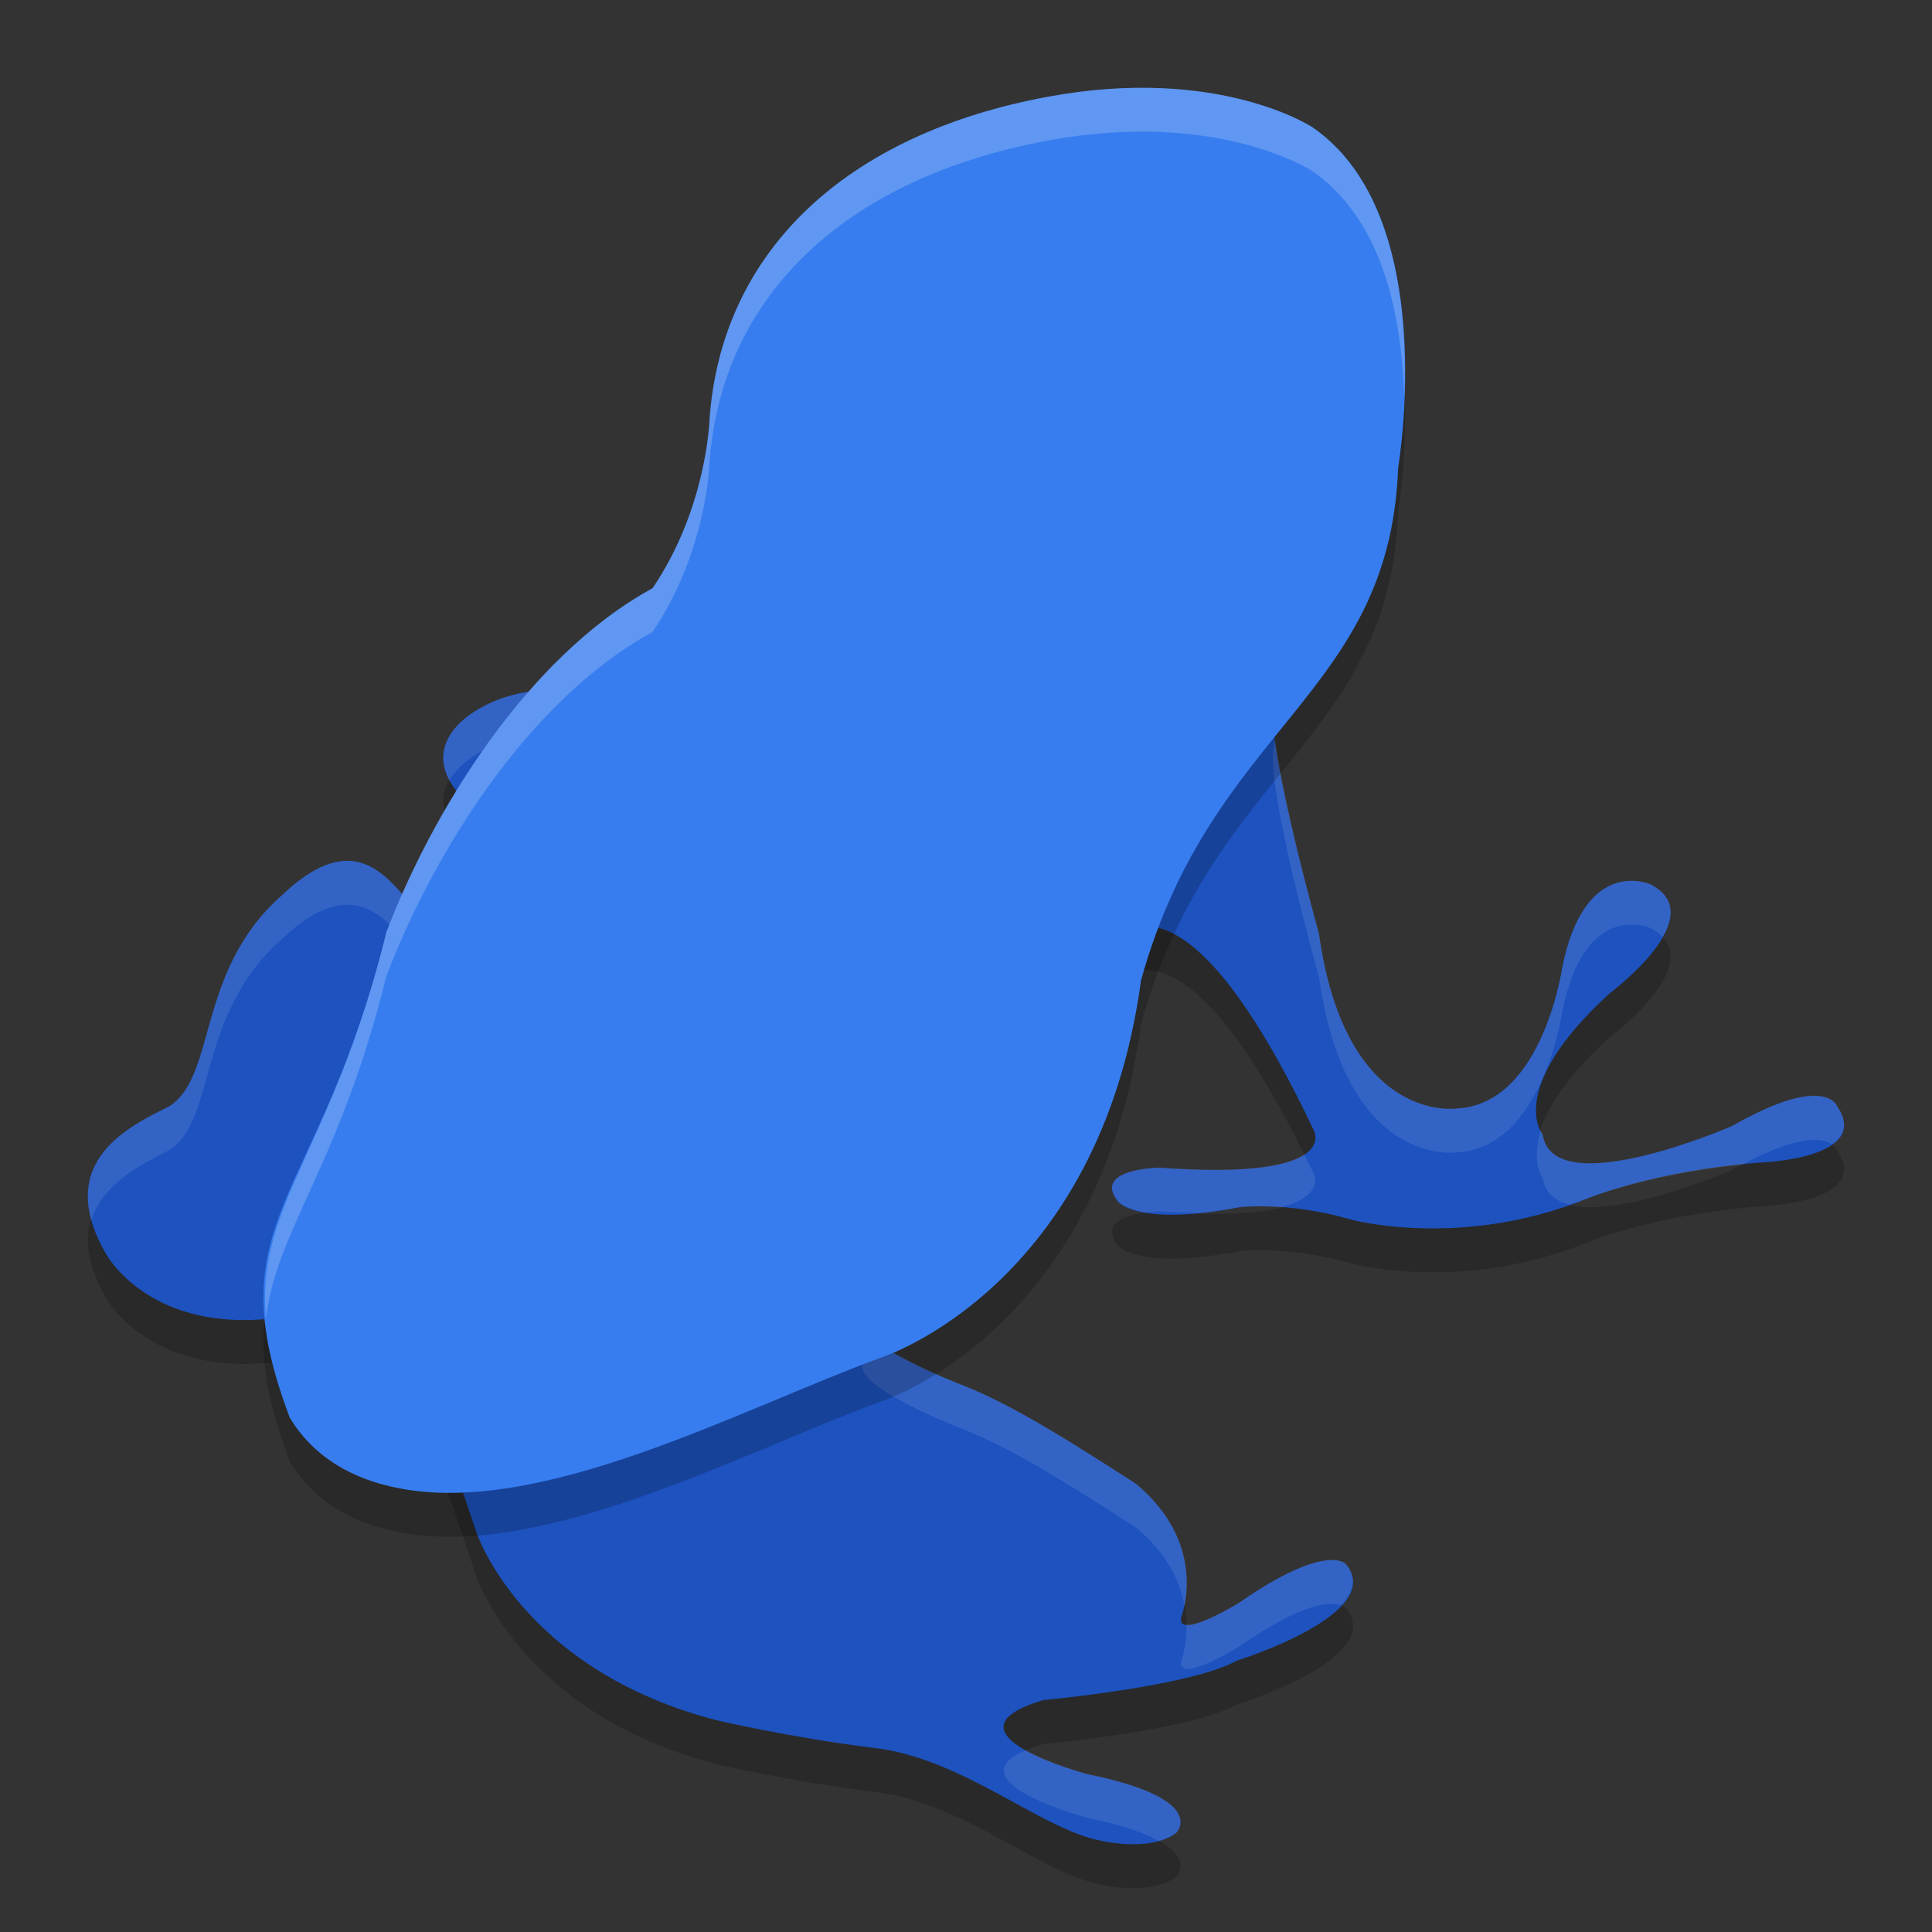 <svg xmlns="http://www.w3.org/2000/svg" id="图层_1" width="22" height="22" x="0" y="0" version="1.1" xml:space="preserve"><rect width="100%" height="100%" fill="#333333" stroke="none"/><defs>
<linearGradient id="ucPurpleBlue" x1="0%" y1="0%" x2="100%" y2="100%">
  <stop offset="0%" style="stop-color:#B794F4;stop-opacity:1"/>
  <stop offset="100%" style="stop-color:#4299E1;stop-opacity:1"/>
</linearGradient>
</defs>
 <path style="opacity:0.2" d="m 14.149,2.836 c 0,0 -0.116,-0.687 -1.961,-0.339 -2.201,0.414 -2.802,1.302 -2.925,3.181 0,0 -0.732,2.027 -2.723,2.789 C 6.135,8.067 3.971,8.888 5.721,9.934 5.906,10.186 5.757,10.359 5.625,10.556 5.485,10.763 5.068,10.849 4.905,10.901 4.588,11.001 4.29,9.656 3.199,10.705 2.238,11.558 2.466,12.752 1.93,13.096 1.5,13.315 0.592,13.715 1.207,14.778 c 0,0 0.5,0.935 2.002,0.722 0.47,-0.067 1.056,-0.004 1.341,0.479 0.333,0.565 0.263,0.362 0.401,0.588 0,0 0.309,0.882 0.473,1.38 0,0 0.513,1.569 2.742,2.143 0,0 0.8,0.189 1.753,0.31 1.038,0.106 1.93,0.936 2.629,1.063 0,0 0.554,0.129 0.844,-0.09 0,0 0.393,-0.384 -1.014,-0.671 0,0 -1.753,-0.468 -0.497,-0.843 0,0 1.677,-0.154 2.2,-0.448 0,0 1.722,-0.535 1.243,-1.101 0,0 -0.213,-0.256 -1.22,0.445 0,0 -0.7,0.43 -0.654,0.164 0,0 0.328,-0.819 -0.515,-1.523 -0.738,-0.474 -1.38,-0.884 -1.956,-1.115 0,0 -1.539,-0.582 -1.076,-0.832 0,0 2.125,-0.54 2.575,-3.96 0,0 0.73,-1.802 2.478,1.873 0,0 0.359,0.589 -1.756,0.435 0,0 -0.768,0.01 -0.468,0.387 0,0 0.216,0.287 1.384,0.063 0,0 0.546,-0.07 1.271,0.141 0,0 1.235,0.339 2.666,-0.231 0,0 0.738,-0.32 1.975,-0.418 0,0 1.299,-0.038 0.892,-0.641 0,0 -0.131,-0.385 -1.2,0.226 0,0 -2.03,0.883 -2.153,0.098 0,0 -0.435,-0.519 0.765,-1.613 0,0 1.172,-0.871 0.465,-1.237 0,0 -0.745,-0.344 -1.007,0.939 0,0 -0.222,1.571 -1.207,1.612 0,0 -1.261,0.185 -1.565,-1.995 0,0 -0.587,-2.09 -0.52,-2.589 0.084,-0.624 0.173,-0.051 0.535,-2.616 -0.758,0.141 0.523,-2.095 -0.885,-3.086 z"/>
 <path style="fill:#1d52bf" d="m 14.149,2.336 c 0,0 -0.116,-0.687 -1.961,-0.339 -2.201,0.414 -2.802,1.302 -2.925,3.181 0,0 -0.732,2.027 -2.723,2.789 C 6.135,7.567 3.971,8.388 5.721,9.434 5.906,9.686 5.757,9.859 5.625,10.056 5.485,10.263 5.068,10.349 4.905,10.401 4.588,10.501 4.29,9.156 3.199,10.205 2.238,11.058 2.466,12.252 1.93,12.596 1.5,12.815 0.592,13.215 1.207,14.278 c 0,0 0.5,0.935 2.002,0.722 0.47,-0.067 1.056,-0.004 1.341,0.479 0.333,0.565 0.263,0.362 0.401,0.588 0,0 0.309,0.882 0.473,1.38 0,0 0.513,1.569 2.742,2.143 0,0 0.8,0.189 1.753,0.31 1.038,0.106 1.93,0.936 2.629,1.063 0,0 0.554,0.129 0.844,-0.09 0,0 0.393,-0.384 -1.014,-0.671 0,0 -1.753,-0.468 -0.497,-0.843 0,0 1.677,-0.154 2.2,-0.448 0,0 1.722,-0.535 1.243,-1.101 0,0 -0.213,-0.256 -1.22,0.445 0,0 -0.7,0.43 -0.654,0.164 0,0 0.328,-0.819 -0.515,-1.523 -0.738,-0.474 -1.38,-0.884 -1.956,-1.115 0,0 -1.539,-0.582 -1.076,-0.832 0,0 2.125,-0.54 2.575,-3.96 0,0 0.73,-1.802 2.478,1.873 0,0 0.359,0.589 -1.756,0.435 0,0 -0.768,0.01 -0.468,0.387 0,0 0.216,0.287 1.384,0.063 0,0 0.546,-0.07 1.271,0.141 0,0 1.235,0.339 2.666,-0.231 0,0 0.738,-0.32 1.975,-0.418 0,0 1.299,-0.038 0.892,-0.641 0,0 -0.131,-0.385 -1.2,0.226 0,0 -2.03,0.883 -2.153,0.098 0,0 -0.435,-0.519 0.765,-1.613 0,0 1.172,-0.871 0.465,-1.237 0,0 -0.745,-0.344 -1.007,0.939 0,0 -0.222,1.571 -1.207,1.612 0,0 -1.261,0.185 -1.565,-1.995 0,0 -0.587,-2.09 -0.52,-2.589 0.084,-0.624 0.173,-0.051 0.535,-2.616 -0.758,0.141 0.523,-2.095 -0.885,-3.086 z"/>
 <path style="opacity:0.1;fill:#ffffff" d="m 13.273,1.903 c -0.27,-0.016 -0.624,0.007 -1.085,0.094 -2.201,0.414 -2.803,1.302 -2.926,3.181 0,0 -0.731,2.027 -2.723,2.789 C 6.21,7.641 4.711,8.127 5.118,8.885 5.377,8.438 6.291,8.221 6.54,8.467 8.531,7.705 9.263,5.678 9.263,5.678 c 0.123,-1.879 0.724,-2.767 2.926,-3.181 1.845,-0.347 1.961,0.339 1.961,0.339 0.491,0.345 0.651,0.842 0.688,1.337 0.035,-0.638 -0.029,-1.373 -0.688,-1.837 0,0 -0.065,-0.386 -0.876,-0.433 z m 1.519,3.372 c -0.035,0.374 -0.035,0.629 0.162,0.646 0.028,-0.182 0.048,-0.271 0.08,-0.499 -0.142,0.026 -0.212,-0.032 -0.242,-0.147 z m -0.27,3.157 c -0.007,0.038 -0.016,0.052 -0.023,0.105 -0.067,0.499 0.521,2.59 0.521,2.59 0.305,2.181 1.565,1.995 1.565,1.995 0.985,-0.041 1.207,-1.612 1.207,-1.612 0.261,-1.283 1.007,-0.939 1.007,-0.939 0.058,0.03 0.098,0.064 0.133,0.1 0.127,-0.222 0.153,-0.452 -0.133,-0.6 0,0 -0.746,-0.343 -1.007,0.939 0,0 -0.222,1.571 -1.207,1.612 0,0 -1.261,0.185 -1.565,-1.995 0,0 -0.396,-1.418 -0.497,-2.195 z M 4.015,9.806 C 3.804,9.783 3.539,9.877 3.198,10.205 2.237,11.059 2.466,12.251 1.931,12.596 1.556,12.786 0.822,13.114 1.041,13.896 1.172,13.463 1.649,13.239 1.931,13.096 2.466,12.751 2.237,11.559 3.198,10.705 4.29,9.656 4.587,11.001 4.905,10.9 5.068,10.849 5.485,10.764 5.625,10.557 5.758,10.36 5.906,10.186 5.721,9.934 c -0.004,-0.002 -0.006,-0.005 -0.01,-0.007 -0.027,0.043 -0.056,0.086 -0.086,0.13 -0.14,0.207 -0.557,0.292 -0.72,0.344 -0.219,0.069 -0.427,-0.545 -0.891,-0.595 z M 20.722,12.48 c -0.166,-0.02 -0.466,0.037 -1,0.343 0,0 -2.03,0.882 -2.153,0.098 0,0 -0.015,-0.032 -0.024,-0.049 -0.116,0.366 0.024,0.549 0.024,0.549 0.026,0.166 0.141,0.255 0.301,0.296 0.062,-0.022 0.122,-0.036 0.185,-0.062 0,0 0.673,-0.278 1.785,-0.393 0.653,-0.35 0.919,-0.302 1.02,-0.232 0.136,-0.095 0.2,-0.23 0.062,-0.434 0,0 -0.033,-0.096 -0.199,-0.116 z m -5.872,0.666 c -0.185,0.123 -0.623,0.223 -1.648,0.148 0,0 -0.768,0.011 -0.469,0.388 0,0 0.072,0.085 0.325,0.126 0.08,-0.009 0.144,-0.014 0.144,-0.014 0.175,0.013 0.309,0.013 0.452,0.017 0.136,-0.013 0.285,-0.032 0.463,-0.066 0,0 0.186,-0.018 0.469,0.001 0.514,-0.129 0.372,-0.386 0.372,-0.386 -0.037,-0.078 -0.071,-0.14 -0.107,-0.214 z m -4.734,2.22 c -0.122,0.052 -0.211,0.081 -0.211,0.081 -0.463,0.251 1.076,0.833 1.076,0.833 0.576,0.231 1.217,0.641 1.955,1.115 0.362,0.302 0.503,0.621 0.552,0.892 0.055,-0.256 0.093,-0.854 -0.552,-1.392 -0.738,-0.474 -1.379,-0.885 -1.955,-1.115 0,0 -0.521,-0.199 -0.865,-0.414 z m 5.089,2.399 c -0.151,-0.013 -0.47,0.051 -1.1,0.489 0,0 -0.436,0.265 -0.595,0.244 0.004,0.248 -0.059,0.419 -0.059,0.419 -0.046,0.267 0.653,-0.163 0.653,-0.163 0.748,-0.521 1.057,-0.514 1.167,-0.476 0.135,-0.147 0.192,-0.306 0.053,-0.47 0,0 -0.03,-0.036 -0.12,-0.044 z m -3.524,2.164 c -0.84,0.36 0.699,0.771 0.699,0.771 0.409,0.083 0.654,0.174 0.812,0.262 0.073,-0.02 0.143,-0.047 0.201,-0.091 0,0 0.393,-0.384 -1.014,-0.671 0,0 -0.418,-0.113 -0.699,-0.271 z"/>
 <path style="opacity:0.2" d="m 14.942,1.947 c 0,0 -1.065,-0.702 -3,-0.347 -2.309,0.423 -3.734,1.767 -3.863,3.688 0,0 -0.032,1.002 -0.648,1.91 C 5.978,7.993 4.908,9.783 4.401,11.113 3.634,14.227 2.437,14.365 3.3,16.644 c 0.349,0.578 0.93,0.737 1.199,0.794 1.644,0.352 3.93,-0.893 5.544,-1.483 0,0 2.477,-0.794 2.95,-4.291 0.805,-2.905 2.83,-3.23 2.928,-5.836 -0.002,-9.807e-4 0.499,-2.868 -0.978,-3.881 z"/>
 <path style="fill:#377def" d="m 14.942,1.447 c 0,0 -1.065,-0.702 -3,-0.347 -2.309,0.423 -3.734,1.767 -3.863,3.688 0,0 -0.032,1.002 -0.648,1.91 C 5.978,7.493 4.908,9.283 4.401,10.613 3.634,13.727 2.437,13.865 3.3,16.144 c 0.349,0.578 0.93,0.737 1.199,0.794 1.644,0.352 3.93,-0.893 5.544,-1.483 0,0 2.477,-0.794 2.95,-4.291 0.805,-2.905 2.83,-3.23 2.928,-5.836 -0.002,-9.807e-4 0.499,-2.868 -0.978,-3.881 z"/>
 <path style="opacity:0.2;fill:#ffffff" d="m 13.227,1.004 c -0.372,-0.016 -0.801,0.007 -1.285,0.096 -2.309,0.423 -3.734,1.766 -3.863,3.688 0,0 -0.032,1.003 -0.648,1.91 C 5.977,7.493 4.907,9.283 4.4,10.613 3.785,13.114 2.911,13.708 3.029,15.02 3.141,14.011 3.867,13.28 4.4,11.113 4.907,9.783 5.977,7.993 7.43,7.197 8.046,6.29 8.078,5.287 8.078,5.287 c 0.129,-1.921 1.554,-3.264 3.863,-3.688 1.936,-0.355 3,0.348 3,0.348 0.819,0.562 1.023,1.685 1.049,2.582 0.038,-0.925 -0.066,-2.407 -1.049,-3.082 0,0 -0.599,-0.396 -1.715,-0.443 z"/>
</svg>
